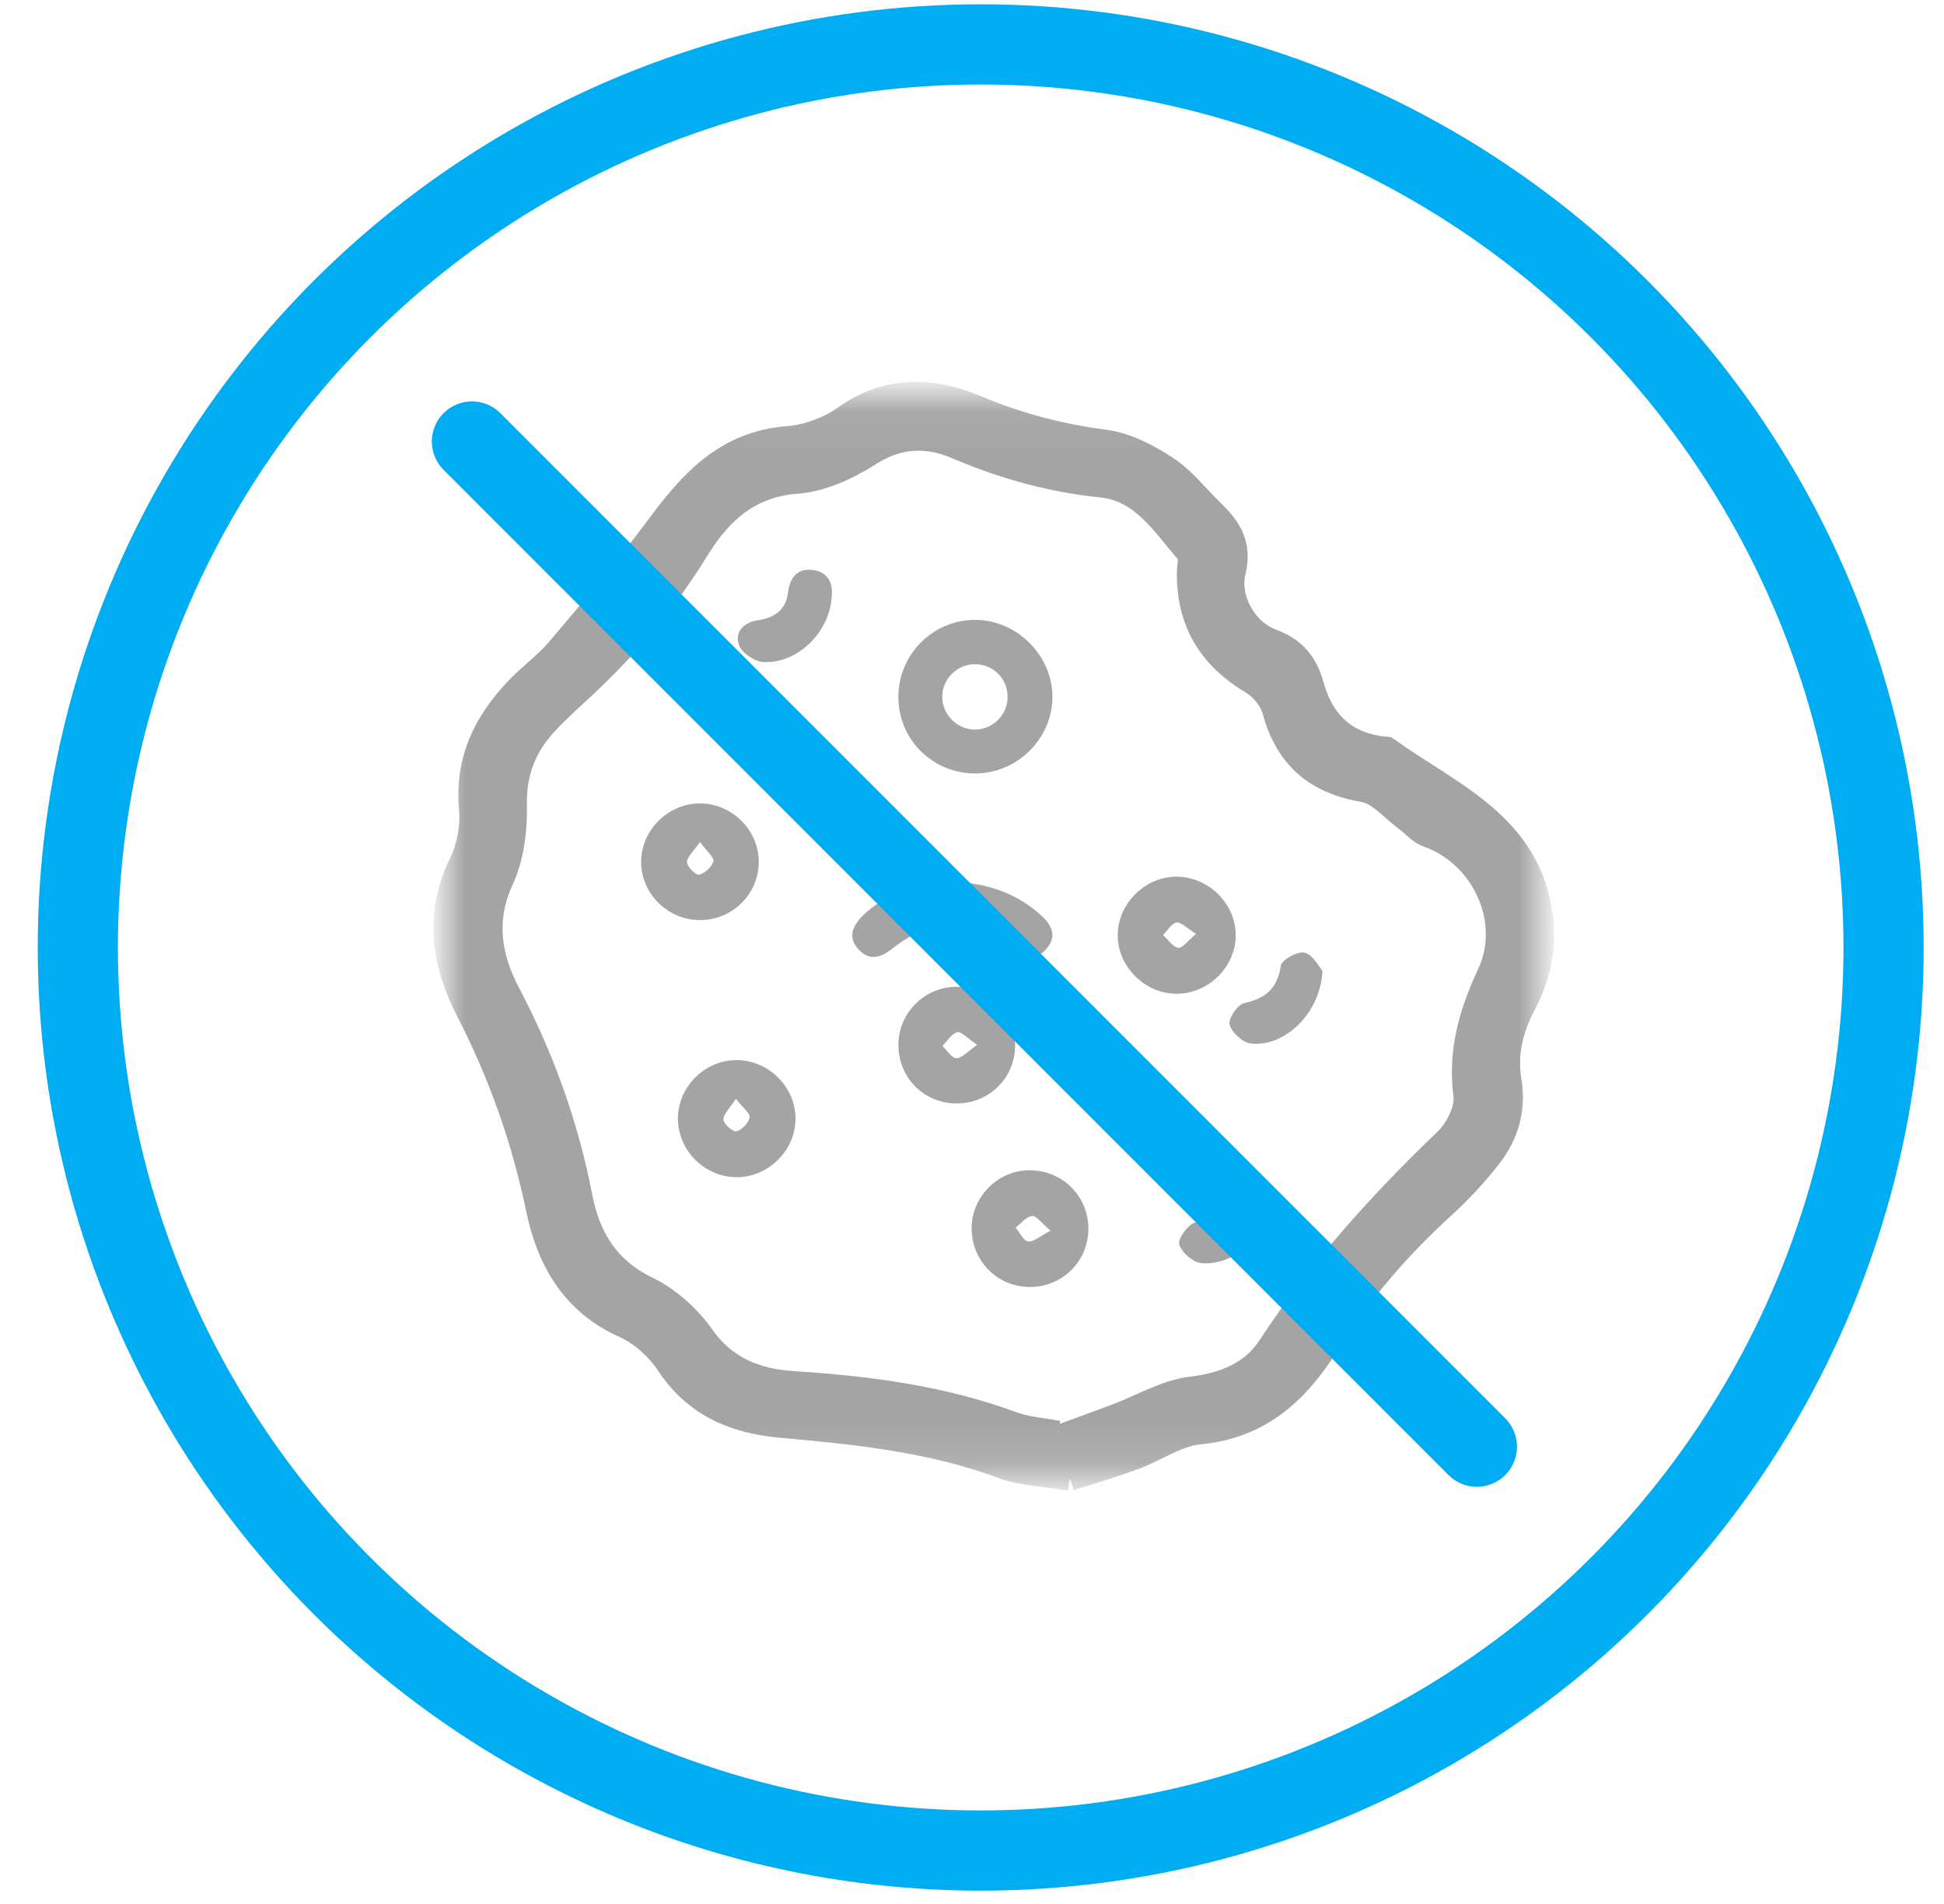 <?xml version="1.0" encoding="UTF-8" standalone="no"?>
<svg width="48px" height="47px" viewBox="0 0 48 47" version="1.1" xmlns="http://www.w3.org/2000/svg" xmlns:xlink="http://www.w3.org/1999/xlink">
    <!-- Generator: Sketch 49.3 (51167) - http://www.bohemiancoding.com/sketch -->
    <title>Group 5</title>
    <desc>Created with Sketch.</desc>
    <defs>
        <polygon id="path-1" points="8.96751106e-06 0.076 27.075 0.076 27.075 26.848 8.96751106e-06 26.848"></polygon>
    </defs>
    <g id="Page-1" stroke="none" stroke-width="1" fill="none" fill-rule="evenodd">
        <g id="Artboard-Copy-6" transform="translate(-700, -524)">
            <g id="Group-5" transform="translate(701, 525)">
                <g id="Group-3" transform="translate(10, 8.652)">
                    <mask id="mask-2" fill="white">
                        <use xlink:href="#path-1"></use>
                    </mask>
                    <g id="Clip-2"></g>
                    <path d="M15.123,25.719 C15.141,25.75 15.159,25.781 15.177,25.812 C15.639,25.643 16.102,25.476 16.562,25.303 C17.182,25.071 17.784,24.704 18.421,24.629 C19.239,24.533 19.926,24.245 20.348,23.601 C21.585,21.708 23.082,20.055 24.706,18.497 C24.981,18.233 25.231,17.736 25.186,17.386 C25.046,16.302 25.32,15.357 25.77,14.396 C26.39,13.07 25.624,11.441 24.239,10.957 C24.058,10.894 23.918,10.717 23.755,10.598 C23.396,10.337 23.062,9.918 22.669,9.85 C21.486,9.647 20.779,9.036 20.466,7.885 C20.393,7.617 20.155,7.329 19.913,7.185 C18.864,6.563 18.339,5.673 18.359,4.457 C18.362,4.301 18.423,4.086 18.345,3.997 C17.737,3.307 17.218,2.432 16.203,2.33 C14.948,2.203 13.772,1.871 12.616,1.379 C11.901,1.075 11.19,1.09 10.468,1.552 C9.936,1.893 9.29,2.191 8.674,2.236 C7.486,2.324 6.769,3.003 6.215,3.902 C5.444,5.153 4.517,6.262 3.449,7.262 C3.116,7.573 2.773,7.876 2.465,8.211 C1.948,8.773 1.694,9.416 1.71,10.215 C1.723,10.83 1.642,11.506 1.388,12.055 C0.923,13.063 1.081,13.983 1.552,14.877 C2.391,16.472 2.989,18.137 3.332,19.91 C3.52,20.878 3.986,21.679 4.969,22.152 C5.499,22.407 6.001,22.856 6.342,23.34 C6.912,24.15 7.692,24.437 8.587,24.495 C10.432,24.613 12.247,24.847 13.995,25.492 C14.351,25.623 14.746,25.646 15.123,25.719 M15.418,26.848 C14.737,26.734 14.226,26.726 13.775,26.558 C11.994,25.893 10.138,25.708 8.266,25.539 C7.16,25.44 6.177,25.043 5.51,24.034 C5.251,23.641 4.844,23.269 4.418,23.078 C3.141,22.507 2.545,21.439 2.287,20.192 C1.931,18.477 1.359,16.863 0.56,15.309 C-0.038,14.146 -0.243,12.941 0.377,11.676 C0.576,11.27 0.675,10.751 0.633,10.3 C0.525,9.132 0.974,8.213 1.731,7.4 C2.064,7.042 2.475,6.752 2.791,6.38 C3.626,5.394 4.466,4.407 5.235,3.37 C6.061,2.254 6.926,1.284 8.448,1.168 C8.933,1.131 9.462,0.936 9.859,0.655 C10.933,-0.104 12.04,-0.046 13.152,0.423 C14.165,0.849 15.196,1.112 16.284,1.255 C16.811,1.325 17.343,1.602 17.797,1.9 C18.228,2.183 18.558,2.619 18.937,2.984 C19.358,3.389 19.621,3.8 19.459,4.461 C19.295,5.131 19.746,5.936 20.407,6.174 C20.965,6.375 21.249,6.758 21.383,7.246 C21.651,8.219 22.245,8.75 23.244,8.838 C24.805,9.957 26.765,10.707 27.049,13.002 C27.143,13.765 26.981,14.467 26.632,15.132 C26.321,15.724 26.156,16.345 26.267,17.007 C26.39,17.734 26.198,18.371 25.756,18.927 C25.42,19.35 25.049,19.753 24.649,20.117 C23.54,21.126 22.574,22.241 21.775,23.519 C21.05,24.681 20.115,25.567 18.617,25.704 C18.056,25.756 17.53,26.139 16.977,26.34 C16.411,26.546 15.832,26.715 15.418,26.848" id="Fill-1" stroke="#A4A4A4" stroke-width="0.6" fill="#A4A4A4" mask="url(#mask-2)"></path>
                </g>
                <path d="M23.878,16.177 C23.866,15.732 23.508,15.39 23.062,15.397 C22.624,15.404 22.265,15.765 22.265,16.2 C22.264,16.655 22.659,17.032 23.11,17.009 C23.552,16.986 23.891,16.619 23.878,16.177 M21.182,16.201 C21.182,15.151 22.043,14.293 23.09,14.302 C24.124,14.31 25,15.2 24.986,16.228 C24.971,17.244 24.114,18.087 23.09,18.093 C22.029,18.098 21.181,17.259 21.182,16.201" id="Fill-4" fill="#A4A4A4"></path>
                <path d="M28.533,22.055 C28.307,21.915 28.167,21.759 28.05,21.774 C27.927,21.79 27.827,21.972 27.716,22.082 C27.841,22.195 27.953,22.372 28.094,22.398 C28.191,22.416 28.327,22.225 28.533,22.055 M29.512,22.091 C29.509,22.864 28.846,23.525 28.065,23.532 C27.265,23.539 26.58,22.849 26.598,22.057 C26.617,21.28 27.295,20.629 28.072,20.642 C28.854,20.654 29.514,21.318 29.512,22.091" id="Fill-6" fill="#A4A4A4"></path>
                <path d="M17.17,26.125 C17.017,26.363 16.857,26.504 16.863,26.639 C16.868,26.747 17.097,26.947 17.184,26.926 C17.319,26.894 17.481,26.722 17.51,26.584 C17.53,26.489 17.345,26.35 17.17,26.125 M18.642,26.636 C18.629,27.415 17.96,28.066 17.181,28.06 C16.375,28.054 15.715,27.37 15.739,26.566 C15.763,25.789 16.448,25.145 17.223,25.17 C18.013,25.196 18.654,25.859 18.642,26.636" id="Fill-8" fill="#A4A4A4"></path>
                <path d="M16.285,19.785 C16.127,20.013 15.963,20.147 15.962,20.282 C15.962,20.393 16.184,20.612 16.26,20.593 C16.404,20.556 16.577,20.402 16.616,20.262 C16.641,20.17 16.455,20.018 16.285,19.785 M17.735,20.266 C17.74,21.053 17.102,21.701 16.309,21.713 C15.498,21.727 14.822,21.062 14.831,20.261 C14.84,19.482 15.503,18.831 16.287,18.833 C17.07,18.835 17.73,19.488 17.735,20.266" id="Fill-10" fill="#A4A4A4"></path>
                <path d="M23.127,24.793 C22.89,24.635 22.74,24.459 22.635,24.482 C22.495,24.514 22.39,24.701 22.27,24.821 C22.385,24.929 22.502,25.125 22.615,25.122 C22.756,25.12 22.894,24.954 23.127,24.793 M24.064,24.844 C24.047,25.634 23.395,26.254 22.596,26.239 C21.776,26.224 21.154,25.563 21.184,24.737 C21.212,23.973 21.854,23.358 22.624,23.359 C23.432,23.36 24.081,24.029 24.064,24.844" id="Fill-12" fill="#A4A4A4"></path>
                <path d="M24.939,29.381 C24.717,29.194 24.589,29.006 24.483,29.018 C24.339,29.034 24.211,29.202 24.076,29.305 C24.179,29.426 24.271,29.632 24.387,29.645 C24.524,29.662 24.681,29.514 24.939,29.381 M25.873,29.356 C25.862,30.149 25.218,30.776 24.421,30.77 C23.604,30.763 22.972,30.103 22.992,29.281 C23.012,28.499 23.69,27.86 24.47,27.889 C25.274,27.918 25.884,28.556 25.873,29.356" id="Fill-14" fill="#A4A4A4"></path>
                <path d="M22.282,20.752 C23.308,20.768 24.041,21.019 24.663,21.557 C24.936,21.793 25.13,22.079 24.843,22.417 C24.569,22.739 24.28,22.647 23.974,22.402 C23.018,21.639 22.003,21.642 21.045,22.409 C20.759,22.637 20.482,22.732 20.21,22.449 C19.909,22.135 20.06,21.84 20.326,21.581 C20.817,21.104 21.713,20.76 22.282,20.752" id="Fill-16" fill="#A4A4A4"></path>
                <path d="M30.404,28.375 C30.373,29.432 29.532,30.252 28.67,30.183 C28.463,30.167 28.171,29.916 28.116,29.717 C28.076,29.577 28.34,29.217 28.519,29.176 C29.009,29.062 29.269,28.85 29.363,28.331 C29.394,28.157 29.778,27.902 29.954,27.935 C30.163,27.974 30.32,28.284 30.404,28.375" id="Fill-18" fill="#A4A4A4"></path>
                <path d="M19.537,13.719 C19.49,14.604 18.703,15.379 17.857,15.344 C17.641,15.336 17.321,15.124 17.248,14.93 C17.125,14.604 17.372,14.359 17.713,14.311 C18.131,14.251 18.404,14.053 18.457,13.627 C18.504,13.251 18.692,13.022 19.071,13.071 C19.455,13.12 19.57,13.412 19.537,13.719" id="Fill-20" fill="#A4A4A4"></path>
                <path d="M31.654,22.969 C31.601,24.028 30.701,24.866 29.871,24.757 C29.673,24.731 29.409,24.481 29.36,24.287 C29.324,24.144 29.558,23.798 29.72,23.763 C30.255,23.645 30.542,23.399 30.627,22.835 C30.649,22.691 31.061,22.467 31.218,22.517 C31.433,22.585 31.576,22.88 31.654,22.969" id="Fill-22" fill="#A4A4A4"></path>
                <g id="Group-4-Copy" transform="translate(0.176, 0)" stroke="#00ADF3" stroke-linecap="round" stroke-width="1.98">
                    <circle id="Oval-2-Copy" cx="23.039" cy="22.389" r="22.293"></circle>
                    <path d="M10.477,9.899 L35.29,34.712" id="Line-3-Copy-6"></path>
                </g>
            </g>
        </g>
    </g>
</svg>